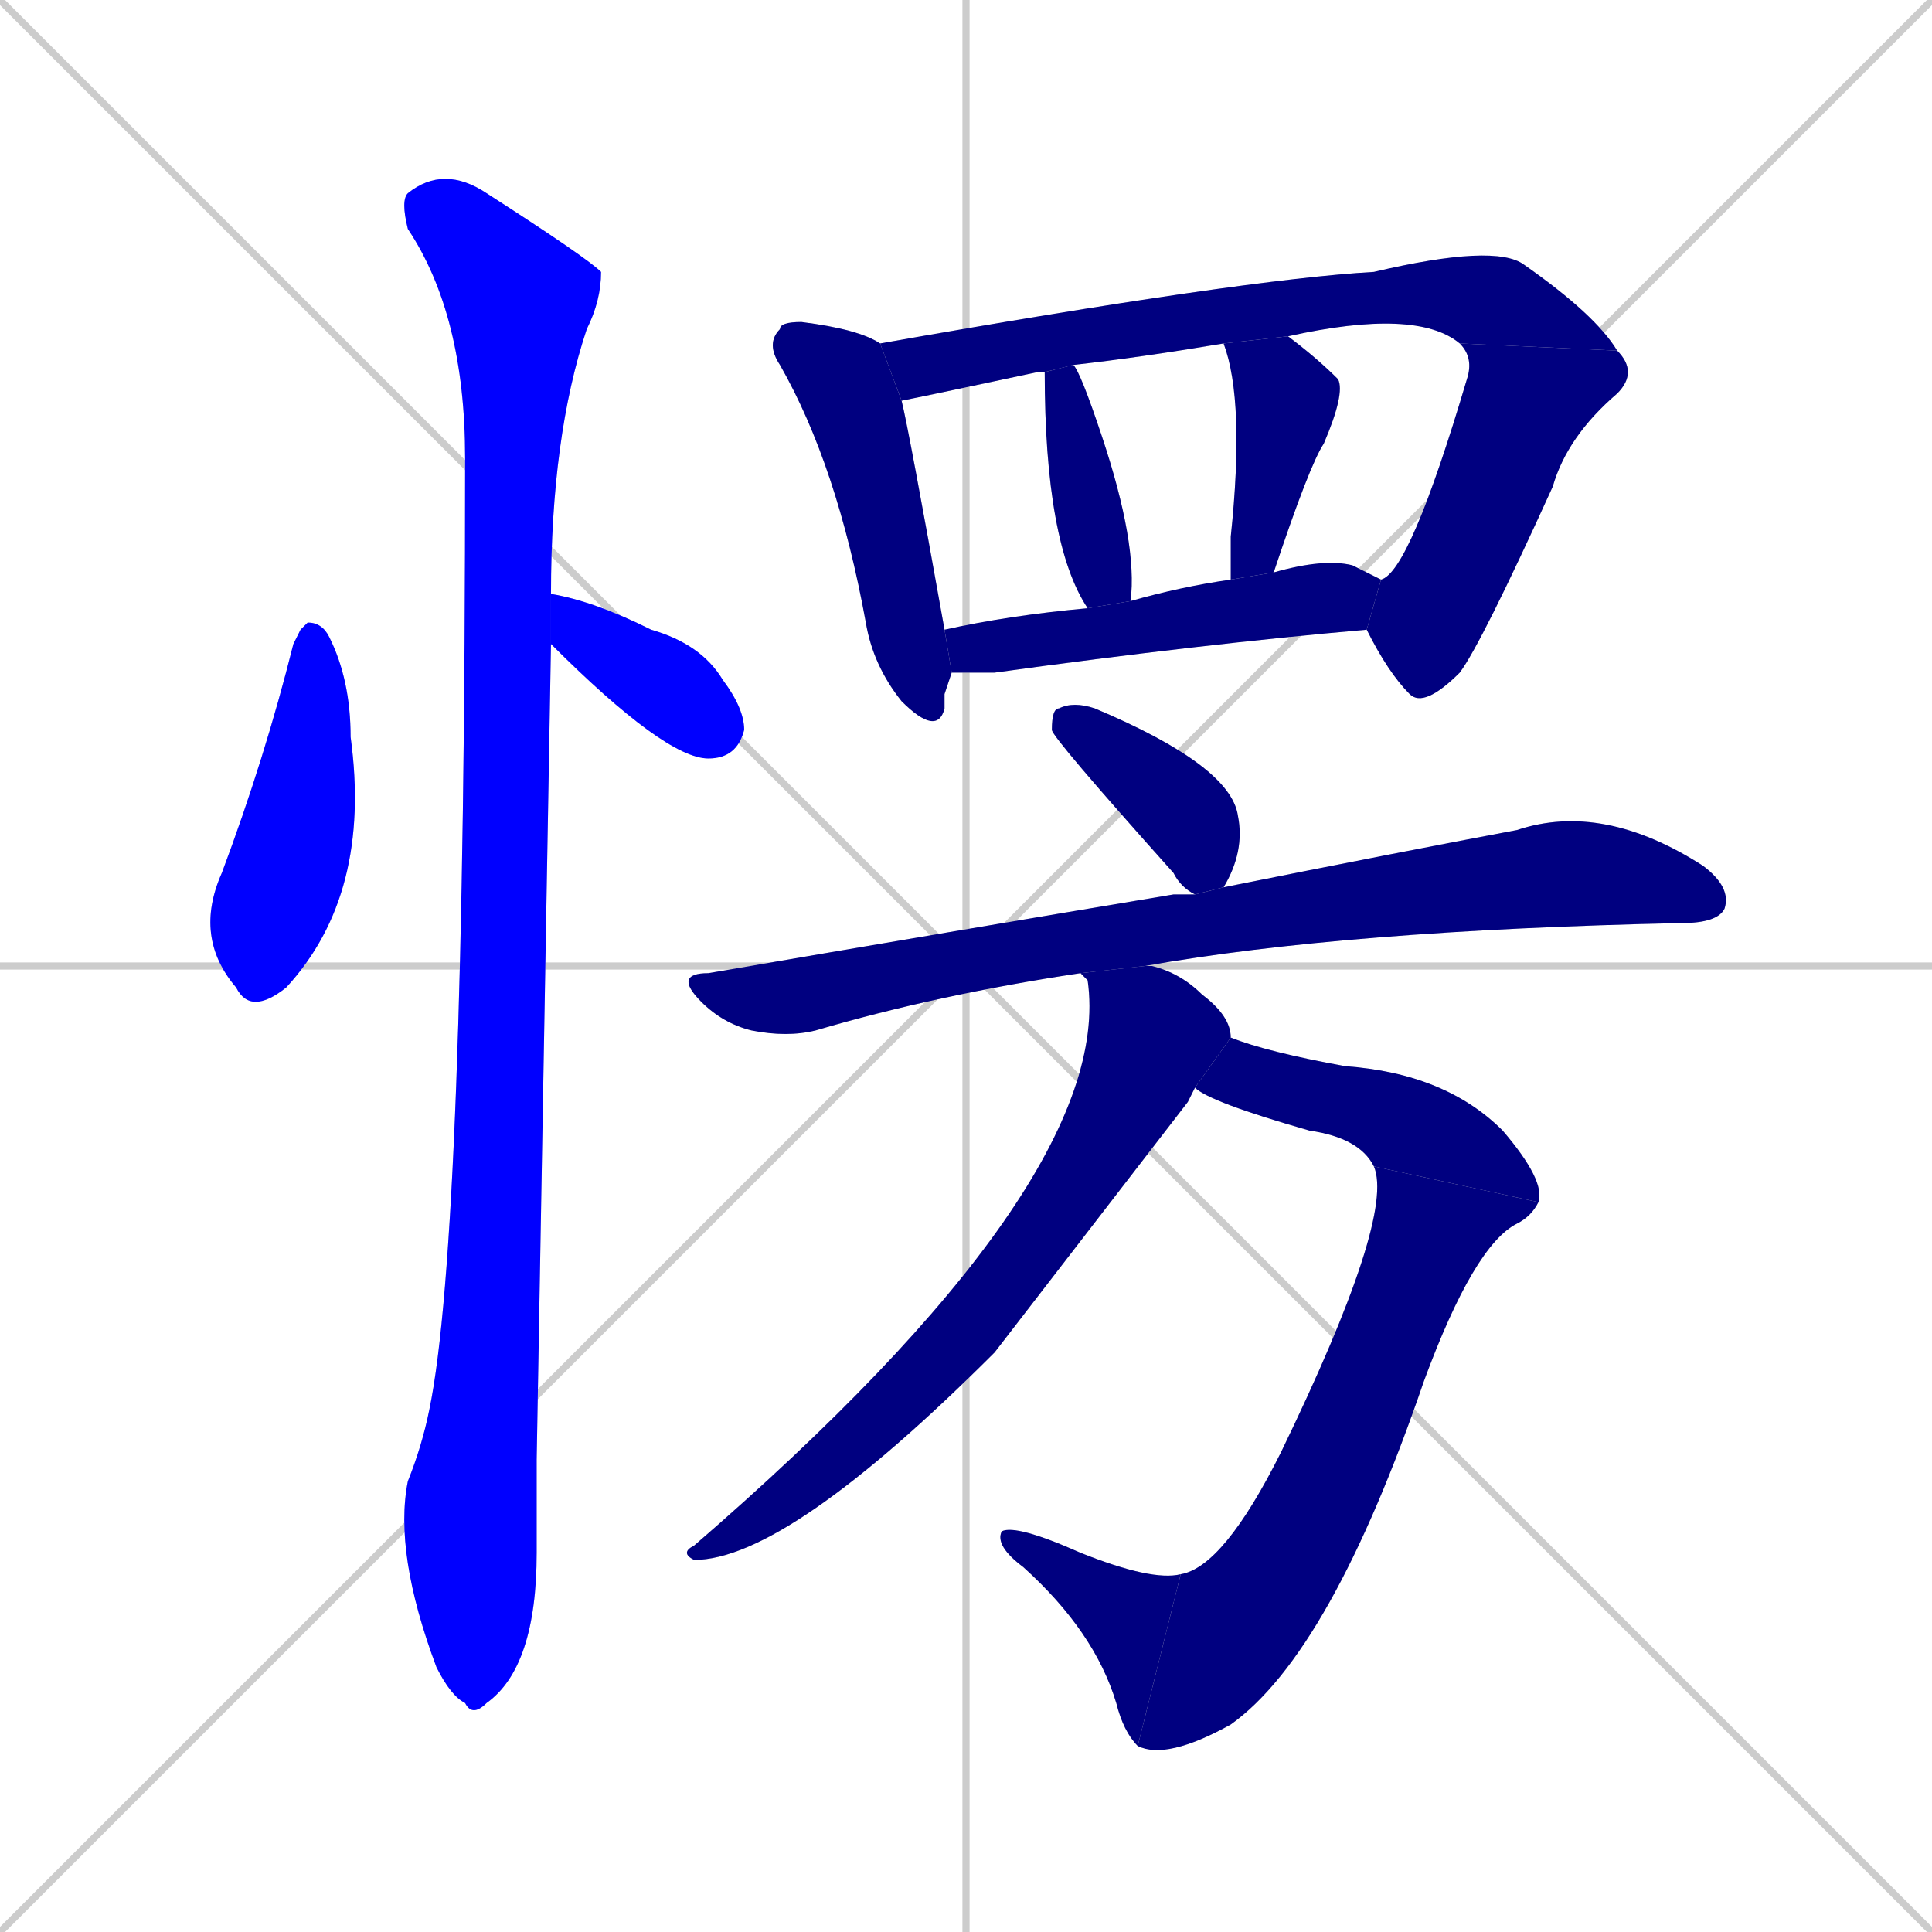 <svg xmlns="http://www.w3.org/2000/svg" xmlns:xlink="http://www.w3.org/1999/xlink" width="270" height="270"><defs><clipPath id="clip-mask-1"><rect x="27" y="87" width="25" height="55"><animate attributeName="y" from="32" to="87" dur="0.204" begin="0; animate15.end + 1" id="animate1" fill="freeze"/></rect></clipPath><clipPath id="clip-mask-2"><rect x="77" y="83" width="27" height="23"><set attributeName="x" to="50" begin="0; animate15.end + 1" /><animate attributeName="x" from="50" to="77" dur="0.100" begin="animate1.end + 0.5" id="animate2" fill="freeze"/></rect></clipPath><clipPath id="clip-mask-3"><rect x="55" y="23" width="29" height="217"><set attributeName="y" to="-194" begin="0; animate15.end + 1" /><animate attributeName="y" from="-194" to="23" dur="0.804" begin="animate2.end + 0.5" id="animate3" fill="freeze"/></rect></clipPath><clipPath id="clip-mask-4"><rect x="107" y="45" width="26" height="58"><set attributeName="y" to="-13" begin="0; animate15.end + 1" /><animate attributeName="y" from="-13" to="45" dur="0.215" begin="animate3.end + 0.5" id="animate4" fill="freeze"/></rect></clipPath><clipPath id="clip-mask-5"><rect x="123" y="34" width="103" height="22"><set attributeName="x" to="20" begin="0; animate15.end + 1" /><animate attributeName="x" from="20" to="123" dur="0.381" begin="animate4.end + 0.5" id="animate5" fill="freeze"/></rect></clipPath><clipPath id="clip-mask-6"><rect x="191" y="48" width="38" height="51"><set attributeName="y" to="-3" begin="0; animate15.end + 1" /><animate attributeName="y" from="-3" to="48" dur="0.189" begin="animate5.end" id="animate6" fill="freeze"/></rect></clipPath><clipPath id="clip-mask-7"><rect x="146" y="51" width="13" height="34"><set attributeName="y" to="17" begin="0; animate15.end + 1" /><animate attributeName="y" from="17" to="51" dur="0.126" begin="animate6.end + 0.5" id="animate7" fill="freeze"/></rect></clipPath><clipPath id="clip-mask-8"><rect x="171" y="47" width="17" height="34"><set attributeName="y" to="13" begin="0; animate15.end + 1" /><animate attributeName="y" from="13" to="47" dur="0.126" begin="animate7.end + 0.5" id="animate8" fill="freeze"/></rect></clipPath><clipPath id="clip-mask-9"><rect x="132" y="78" width="61" height="16"><set attributeName="x" to="71" begin="0; animate15.end + 1" /><animate attributeName="x" from="71" to="132" dur="0.226" begin="animate8.end + 0.5" id="animate9" fill="freeze"/></rect></clipPath><clipPath id="clip-mask-10"><rect x="147" y="98" width="27" height="27"><set attributeName="y" to="71" begin="0; animate15.end + 1" /><animate attributeName="y" from="71" to="98" dur="0.100" begin="animate9.end + 0.5" id="animate10" fill="freeze"/></rect></clipPath><clipPath id="clip-mask-11"><rect x="94" y="112" width="148" height="33"><set attributeName="x" to="-54" begin="0; animate15.end + 1" /><animate attributeName="x" from="-54" to="94" dur="0.548" begin="animate10.end + 0.5" id="animate11" fill="freeze"/></rect></clipPath><clipPath id="clip-mask-12"><rect x="95" y="135" width="77" height="83"><set attributeName="y" to="52" begin="0; animate15.end + 1" /><animate attributeName="y" from="52" to="135" dur="0.307" begin="animate11.end + 0.5" id="animate12" fill="freeze"/></rect></clipPath><clipPath id="clip-mask-13"><rect x="167" y="145" width="49" height="23"><set attributeName="x" to="118" begin="0; animate15.end + 1" /><animate attributeName="x" from="118" to="167" dur="0.181" begin="animate12.end + 0.5" id="animate13" fill="freeze"/></rect></clipPath><clipPath id="clip-mask-14"><rect x="159" y="163" width="56" height="83"><set attributeName="y" to="80" begin="0; animate15.end + 1" /><animate attributeName="y" from="80" to="163" dur="0.307" begin="animate13.end" id="animate14" fill="freeze"/></rect></clipPath><clipPath id="clip-mask-15"><rect x="139" y="213" width="26" height="31"><set attributeName="x" to="165" begin="0; animate15.end + 1" /><animate attributeName="x" from="165" to="139" dur="0.096" begin="animate14.end" id="animate15" fill="freeze"/></rect></clipPath></defs><path d="M 0 0 L 270 270 M 270 0 L 0 270 M 135 0 L 135 270 M 0 135 L 270 135" stroke="#CCCCCC" /><path d="M 42 88 L 43 87 Q 45 87 46 89 Q 49 95 49 103 Q 52 125 40 138 Q 35 142 33 138 Q 27 131 31 122 Q 37 106 41 90" fill="#CCCCCC"/><path d="M 77 83 Q 83 84 91 88 Q 98 90 101 95 Q 104 99 104 102 Q 103 106 99 106 Q 93 106 77 90" fill="#CCCCCC"/><path d="M 75 204 L 75 217 Q 75 233 68 238 Q 66 240 65 238 Q 63 237 61 233 Q 55 217 57 207 Q 59 202 60 197 Q 65 173 65 64 Q 65 44 57 32 Q 56 28 57 27 Q 62 23 68 27 Q 82 36 84 38 Q 84 42 82 46 Q 77 61 77 83 L 77 90" fill="#CCCCCC"/><path d="M 132 97 L 132 99 Q 131 103 126 98 Q 122 93 121 87 Q 117 65 109 51 Q 107 48 109 46 Q 109 45 112 45 Q 120 46 123 48 L 126 56 Q 127 60 132 88 L 133 94" fill="#CCCCCC"/><path d="M 204 48 Q 198 43 180 47 L 171 48 Q 159 50 150 51 L 146 52 L 145 52 Q 131 55 126 56 L 123 48 Q 174 39 192 38 Q 209 34 213 37 Q 223 44 226 49" fill="#CCCCCC"/><path d="M 193 81 Q 197 80 205 53 Q 206 50 204 48 L 226 49 Q 229 52 226 55 Q 219 61 217 68 Q 207 90 204 94 Q 199 99 197 97 Q 194 94 191 88" fill="#CCCCCC"/><path d="M 152 85 Q 146 76 146 52 L 150 51 Q 151 52 154 61 Q 159 76 158 84" fill="#CCCCCC"/><path d="M 172 81 Q 172 78 172 75 Q 174 56 171 48 L 180 47 Q 184 50 187 53 Q 188 55 185 62 Q 183 65 178 80" fill="#CCCCCC"/><path d="M 132 88 Q 141 86 152 85 L 158 84 Q 165 82 172 81 L 178 80 Q 185 78 189 79 Q 191 80 193 81 L 191 88 Q 168 90 139 94 Q 136 94 133 94" fill="#CCCCCC"/><path d="M 167 125 Q 165 124 164 122 Q 147 103 147 102 Q 147 99 148 99 Q 150 98 153 99 Q 172 107 173 114 Q 174 119 171 124" fill="#CCCCCC"/><path d="M 151 136 Q 131 139 114 144 Q 110 145 105 144 Q 101 143 98 140 Q 94 136 99 136 Q 134 130 164 125 Q 165 125 167 125 L 171 124 Q 196 119 212 116 Q 224 112 238 121 Q 242 124 241 127 Q 240 129 235 129 Q 188 130 160 135" fill="#CCCCCC"/><path d="M 166 154 L 139 189 Q 110 218 97 218 Q 95 217 97 216 Q 156 165 152 137 Q 151 136 151 136 L 160 135 Q 160 135 161 135 Q 165 136 168 139 Q 172 142 172 145 L 167 152" fill="#CCCCCC"/><path d="M 172 145 Q 177 147 188 149 Q 202 150 210 158 Q 216 165 215 168 L 192 163 Q 190 159 183 158 Q 169 154 167 152" fill="#CCCCCC"/><path d="M 215 168 Q 214 170 212 171 Q 206 174 199 193 Q 186 231 172 241 Q 163 246 159 244 L 165 220 Q 171 219 179 203 Q 195 170 192 163" fill="#CCCCCC"/><path d="M 159 244 Q 157 242 156 238 Q 153 228 143 219 Q 139 216 140 214 Q 142 213 151 217 Q 161 221 165 220" fill="#CCCCCC"/><path d="M 42 88 L 43 87 Q 45 87 46 89 Q 49 95 49 103 Q 52 125 40 138 Q 35 142 33 138 Q 27 131 31 122 Q 37 106 41 90" fill="#0000ff" clip-path="url(#clip-mask-1)" /><path d="M 77 83 Q 83 84 91 88 Q 98 90 101 95 Q 104 99 104 102 Q 103 106 99 106 Q 93 106 77 90" fill="#0000ff" clip-path="url(#clip-mask-2)" /><path d="M 75 204 L 75 217 Q 75 233 68 238 Q 66 240 65 238 Q 63 237 61 233 Q 55 217 57 207 Q 59 202 60 197 Q 65 173 65 64 Q 65 44 57 32 Q 56 28 57 27 Q 62 23 68 27 Q 82 36 84 38 Q 84 42 82 46 Q 77 61 77 83 L 77 90" fill="#0000ff" clip-path="url(#clip-mask-3)" /><path d="M 132 97 L 132 99 Q 131 103 126 98 Q 122 93 121 87 Q 117 65 109 51 Q 107 48 109 46 Q 109 45 112 45 Q 120 46 123 48 L 126 56 Q 127 60 132 88 L 133 94" fill="#000080" clip-path="url(#clip-mask-4)" /><path d="M 204 48 Q 198 43 180 47 L 171 48 Q 159 50 150 51 L 146 52 L 145 52 Q 131 55 126 56 L 123 48 Q 174 39 192 38 Q 209 34 213 37 Q 223 44 226 49" fill="#000080" clip-path="url(#clip-mask-5)" /><path d="M 193 81 Q 197 80 205 53 Q 206 50 204 48 L 226 49 Q 229 52 226 55 Q 219 61 217 68 Q 207 90 204 94 Q 199 99 197 97 Q 194 94 191 88" fill="#000080" clip-path="url(#clip-mask-6)" /><path d="M 152 85 Q 146 76 146 52 L 150 51 Q 151 52 154 61 Q 159 76 158 84" fill="#000080" clip-path="url(#clip-mask-7)" /><path d="M 172 81 Q 172 78 172 75 Q 174 56 171 48 L 180 47 Q 184 50 187 53 Q 188 55 185 62 Q 183 65 178 80" fill="#000080" clip-path="url(#clip-mask-8)" /><path d="M 132 88 Q 141 86 152 85 L 158 84 Q 165 82 172 81 L 178 80 Q 185 78 189 79 Q 191 80 193 81 L 191 88 Q 168 90 139 94 Q 136 94 133 94" fill="#000080" clip-path="url(#clip-mask-9)" /><path d="M 167 125 Q 165 124 164 122 Q 147 103 147 102 Q 147 99 148 99 Q 150 98 153 99 Q 172 107 173 114 Q 174 119 171 124" fill="#000080" clip-path="url(#clip-mask-10)" /><path d="M 151 136 Q 131 139 114 144 Q 110 145 105 144 Q 101 143 98 140 Q 94 136 99 136 Q 134 130 164 125 Q 165 125 167 125 L 171 124 Q 196 119 212 116 Q 224 112 238 121 Q 242 124 241 127 Q 240 129 235 129 Q 188 130 160 135" fill="#000080" clip-path="url(#clip-mask-11)" /><path d="M 166 154 L 139 189 Q 110 218 97 218 Q 95 217 97 216 Q 156 165 152 137 Q 151 136 151 136 L 160 135 Q 160 135 161 135 Q 165 136 168 139 Q 172 142 172 145 L 167 152" fill="#000080" clip-path="url(#clip-mask-12)" /><path d="M 172 145 Q 177 147 188 149 Q 202 150 210 158 Q 216 165 215 168 L 192 163 Q 190 159 183 158 Q 169 154 167 152" fill="#000080" clip-path="url(#clip-mask-13)" /><path d="M 215 168 Q 214 170 212 171 Q 206 174 199 193 Q 186 231 172 241 Q 163 246 159 244 L 165 220 Q 171 219 179 203 Q 195 170 192 163" fill="#000080" clip-path="url(#clip-mask-14)" /><path d="M 159 244 Q 157 242 156 238 Q 153 228 143 219 Q 139 216 140 214 Q 142 213 151 217 Q 161 221 165 220" fill="#000080" clip-path="url(#clip-mask-15)" /></svg>